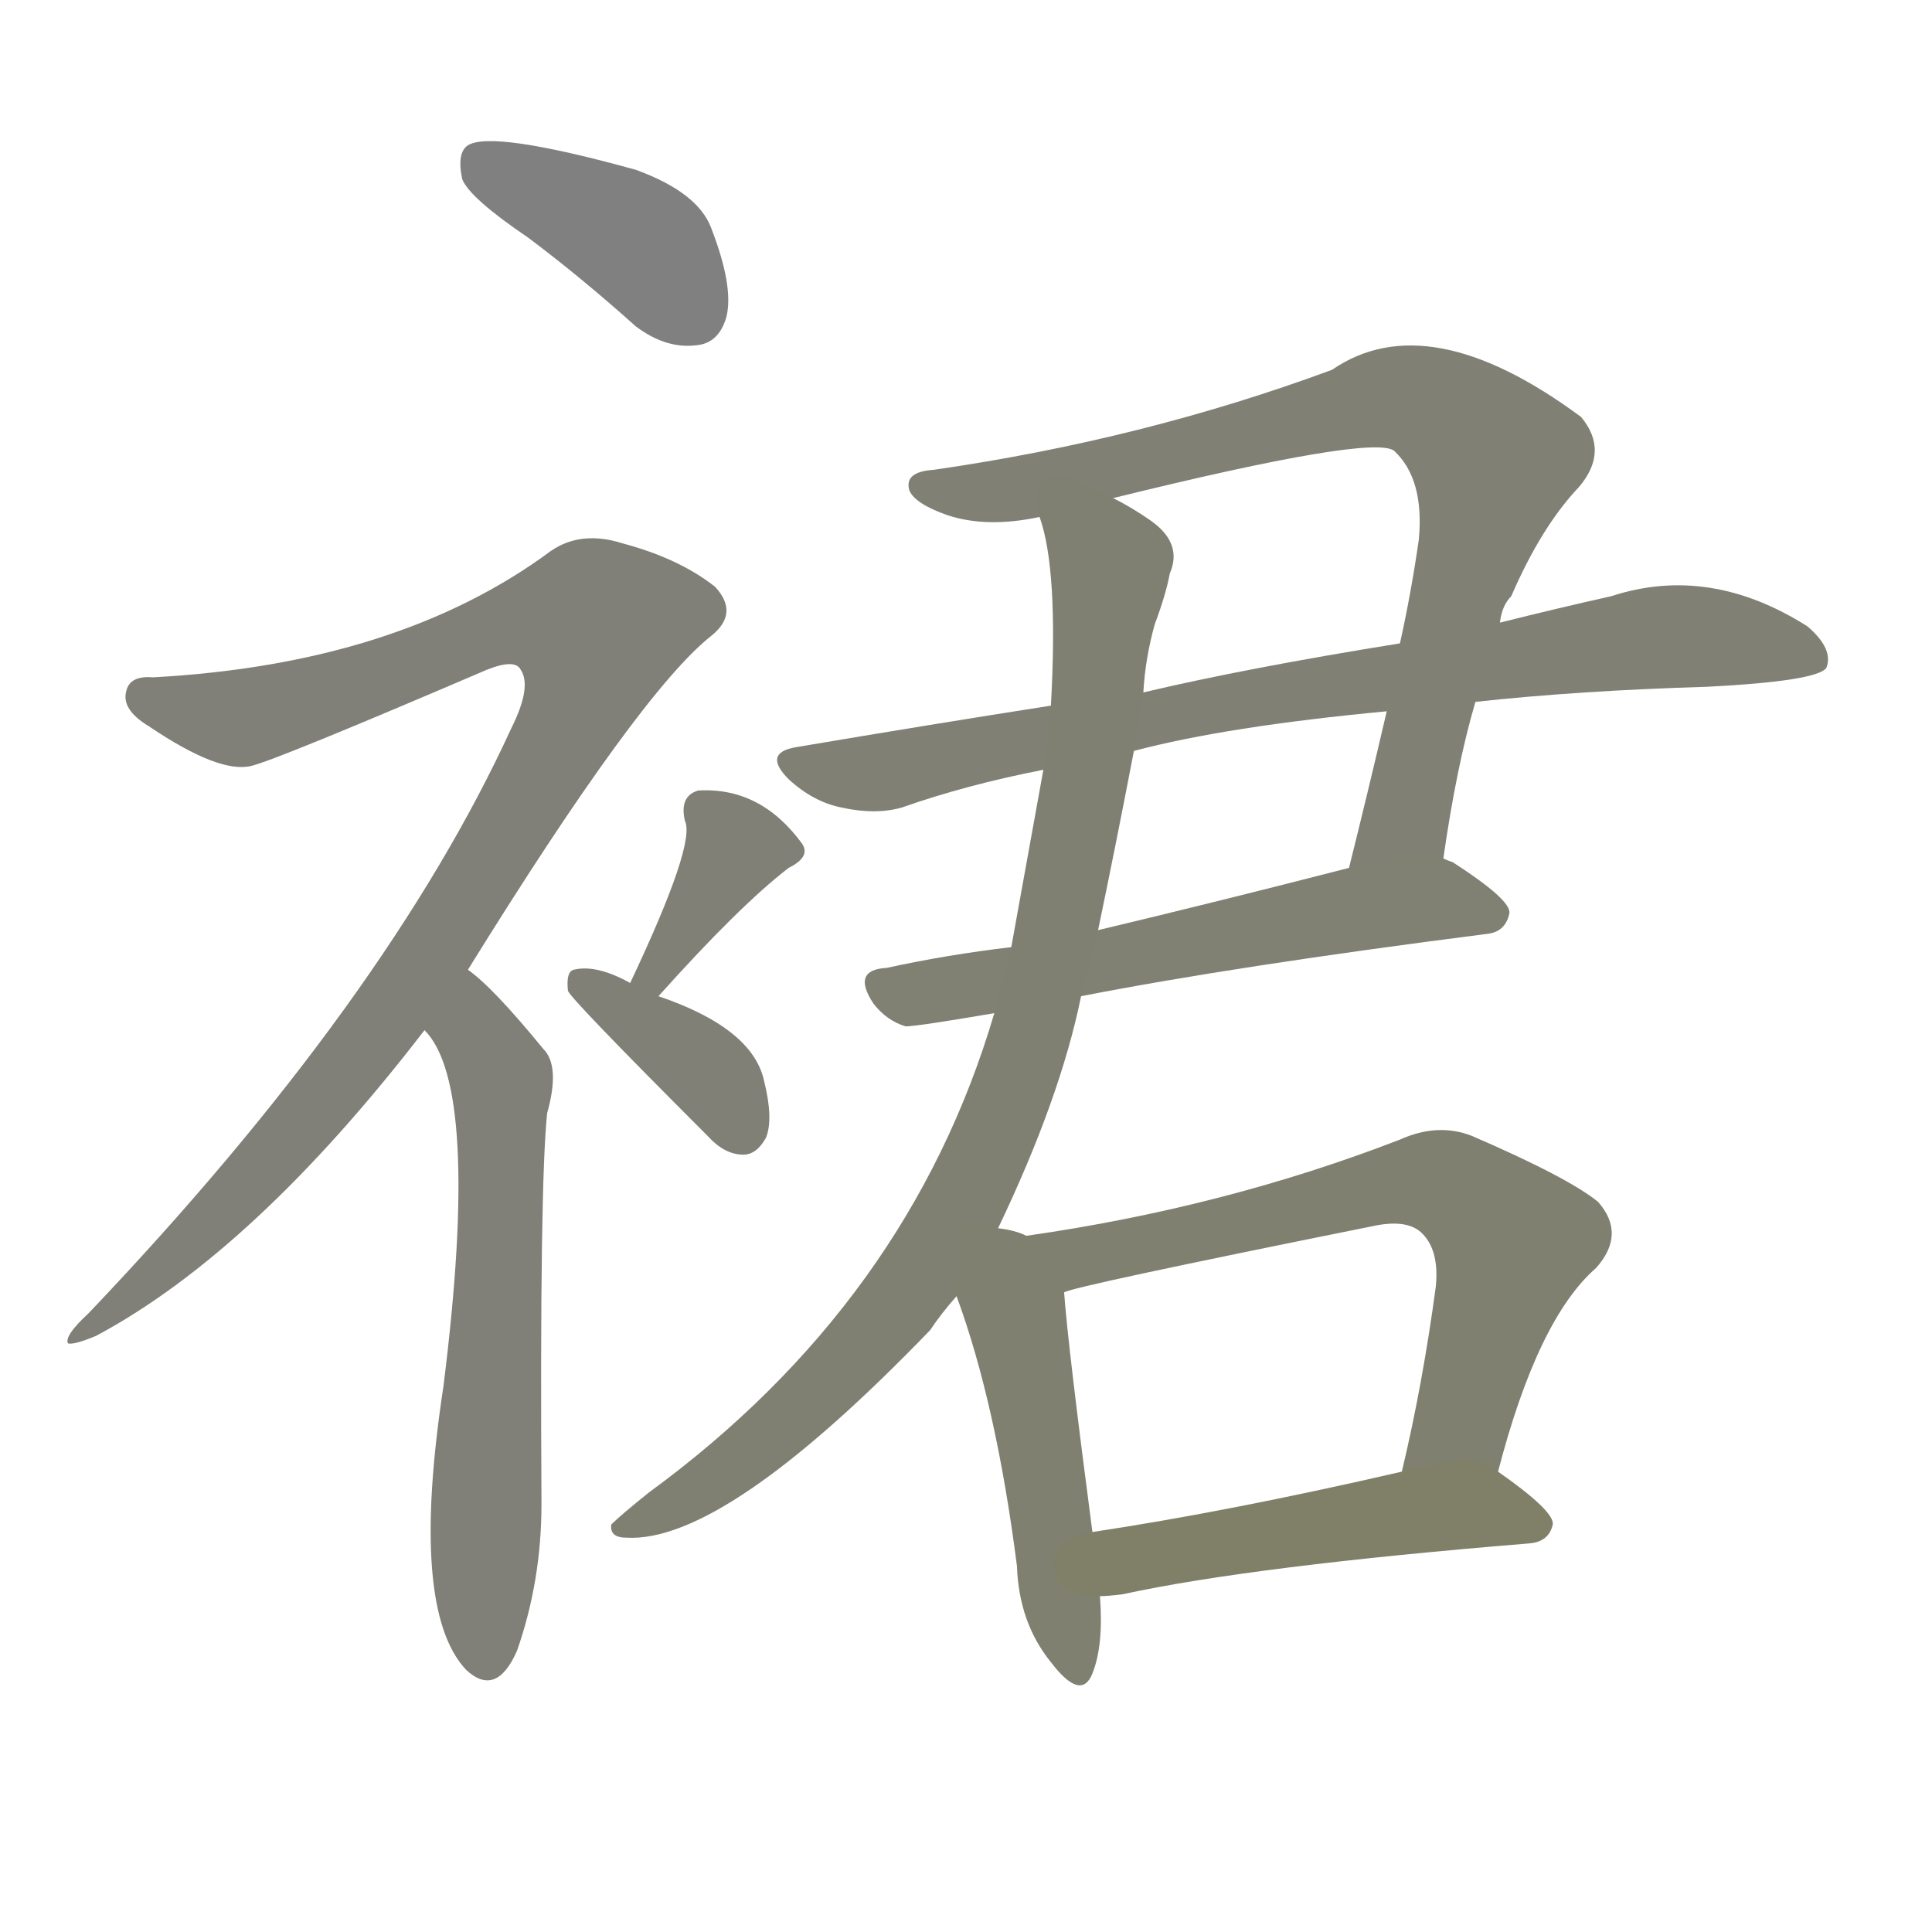 <svg version="1.1" viewBox="0 0 1024 1024" xmlns="http://www.w3.org/2000/svg">
  
  <g transform="scale(1, -1) translate(0, -900)">
    <style type="text/css">
        .stroke1 {fill: #808080;}
        .stroke2 {fill: #808079;}
        .stroke3 {fill: #808078;}
        .stroke4 {fill: #808077;}
        .stroke5 {fill: #808076;}
        .stroke6 {fill: #808075;}
        .stroke7 {fill: #808074;}
        .stroke8 {fill: #808073;}
        .stroke9 {fill: #808072;}
        .stroke10 {fill: #808071;}
        .stroke11 {fill: #808070;}
        .stroke12 {fill: #808069;}
        .stroke13 {fill: #808068;}
        .stroke14 {fill: #808067;}
        .stroke15 {fill: #808066;}
        .stroke16 {fill: #808065;}
        .stroke17 {fill: #808064;}
        .stroke18 {fill: #808063;}
        .stroke19 {fill: #808062;}
        .stroke20 {fill: #808061;}
        text {
            font-family: Helvetica;
            font-size: 50px;
            fill: #808060;
            paint-order: stroke;
            stroke: #000000;
            stroke-width: 4px;
            stroke-linecap: butt;
            stroke-linejoin: miter;
            font-weight: 800;
        }
    </style>

    <path d="M 280 774 Q 308 753 337 727 Q 353 715 369 717 Q 381 718 385 732 Q 389 748 377 779 Q 370 798 337 810 Q 261 831 248 823 Q 242 819 245 805 Q 249 795 280 774 Z" class="stroke1"/>
    <path d="M 248 386 Q 339 533 377 563 Q 392 575 379 589 Q 360 604 330 612 Q 308 619 292 608 Q 211 548 81 541 Q 69 542 67 534 Q 64 524 79 515 Q 116 490 133 494 Q 146 497 258 545 Q 273 551 276 545 Q 282 536 271 514 Q 205 370 47 204 Q 34 192 36 188 Q 39 187 51 192 Q 135 237 225 354 L 248 386 Z" class="stroke2"/>
    <path d="M 225 354 Q 255 324 235 165 Q 217 47 247 15 Q 263 0 274 25 Q 287 62 287 103 Q 286 272 290 310 Q 297 335 288 344 Q 261 377 248 386 C 225 405 208 379 225 354 Z" class="stroke3"/>
    <path d="M 349 372 Q 392 420 418 440 Q 430 446 425 453 Q 403 483 370 481 Q 360 478 363 465 Q 369 453 334 379 C 321 352 329 350 349 372 Z" class="stroke4"/>
    <path d="M 334 379 Q 316 389 304 386 Q 300 385 301 375 Q 301 372 375 298 Q 384 288 394 288 Q 401 288 406 297 Q 410 307 405 327 Q 399 355 349 372 L 334 379 Z" class="stroke5"/>
    <path d="M 765 445 Q 772 494 782 528 L 795 570 Q 796 579 801 584 Q 817 621 837 642 Q 853 661 838 679 Q 757 739 706 704 Q 606 667 495 651 Q 479 650 482 640 Q 485 633 502 627 Q 523 620 551 626 L 590 636 Q 728 670 739 661 Q 755 646 752 614 Q 748 586 742 559 L 735 523 Q 725 480 715 440 C 708 411 760 415 765 445 Z" class="stroke6"/>
    <path d="M 782 528 Q 837 534 905 536 Q 963 539 968 546 Q 972 556 958 568 Q 906 601 854 584 Q 827 578 795 570 L 742 559 Q 661 546 606 533 L 557 526 Q 493 516 422 504 Q 404 501 418 487 Q 431 475 446 472 Q 464 468 478 472 Q 512 484 553 492 L 601 502 Q 650 515 735 523 L 782 528 Z" class="stroke7"/>
    <path d="M 573 372 Q 655 388 788 405 Q 798 406 800 416 Q 801 423 770 443 Q 767 444 765 445 C 755 450 744 447 715 440 Q 645 422 582 407 L 536 398 Q 502 394 470 387 Q 451 386 463 368 Q 470 359 480 356 Q 486 356 527 363 L 573 372 Z" class="stroke8"/>
    <path d="M 529 249 Q 562 318 573 372 L 582 407 Q 591 450 601 502 L 606 533 Q 607 551 612 569 Q 618 585 620 596 Q 627 612 610 624 Q 600 631 590 636 C 564 651 544 655 551 626 Q 561 598 557 526 L 553 492 Q 546 453 536 398 L 527 363 Q 482 210 344 109 Q 329 97 324 92 Q 323 85 332 85 Q 384 82 493 195 Q 499 204 507 213 L 529 249 Z" class="stroke9"/>
    <path d="M 544 245 Q 538 248 529 249 C 499 254 497 241 507 213 Q 528 156 539 70 Q 540 40 557 19 Q 573 -2 579 13 Q 585 28 583 54 L 579 88 Q 566 187 564 215 C 562 239 562 239 544 245 Z" class="stroke10"/>
    <path d="M 794 120 Q 815 201 846 228 Q 862 246 847 263 Q 831 276 780 298 Q 762 305 742 296 Q 649 260 544 245 C 514 241 535 207 564 215 Q 568 218 727 250 Q 745 254 753 247 Q 763 238 761 218 Q 754 166 743 120 C 736 91 786 91 794 120 Z" class="stroke11"/>
    <path d="M 583 54 Q 587 54 595 55 Q 664 70 811 82 Q 821 83 823 92 Q 824 99 794 120 C 782 129 772 127 743 120 Q 652 99 579 88 C 549 83 553 52 583 54 Z" class="stroke12"/>
    
    
    
    
    
    
    
    
    
    
    
    </g>
</svg>